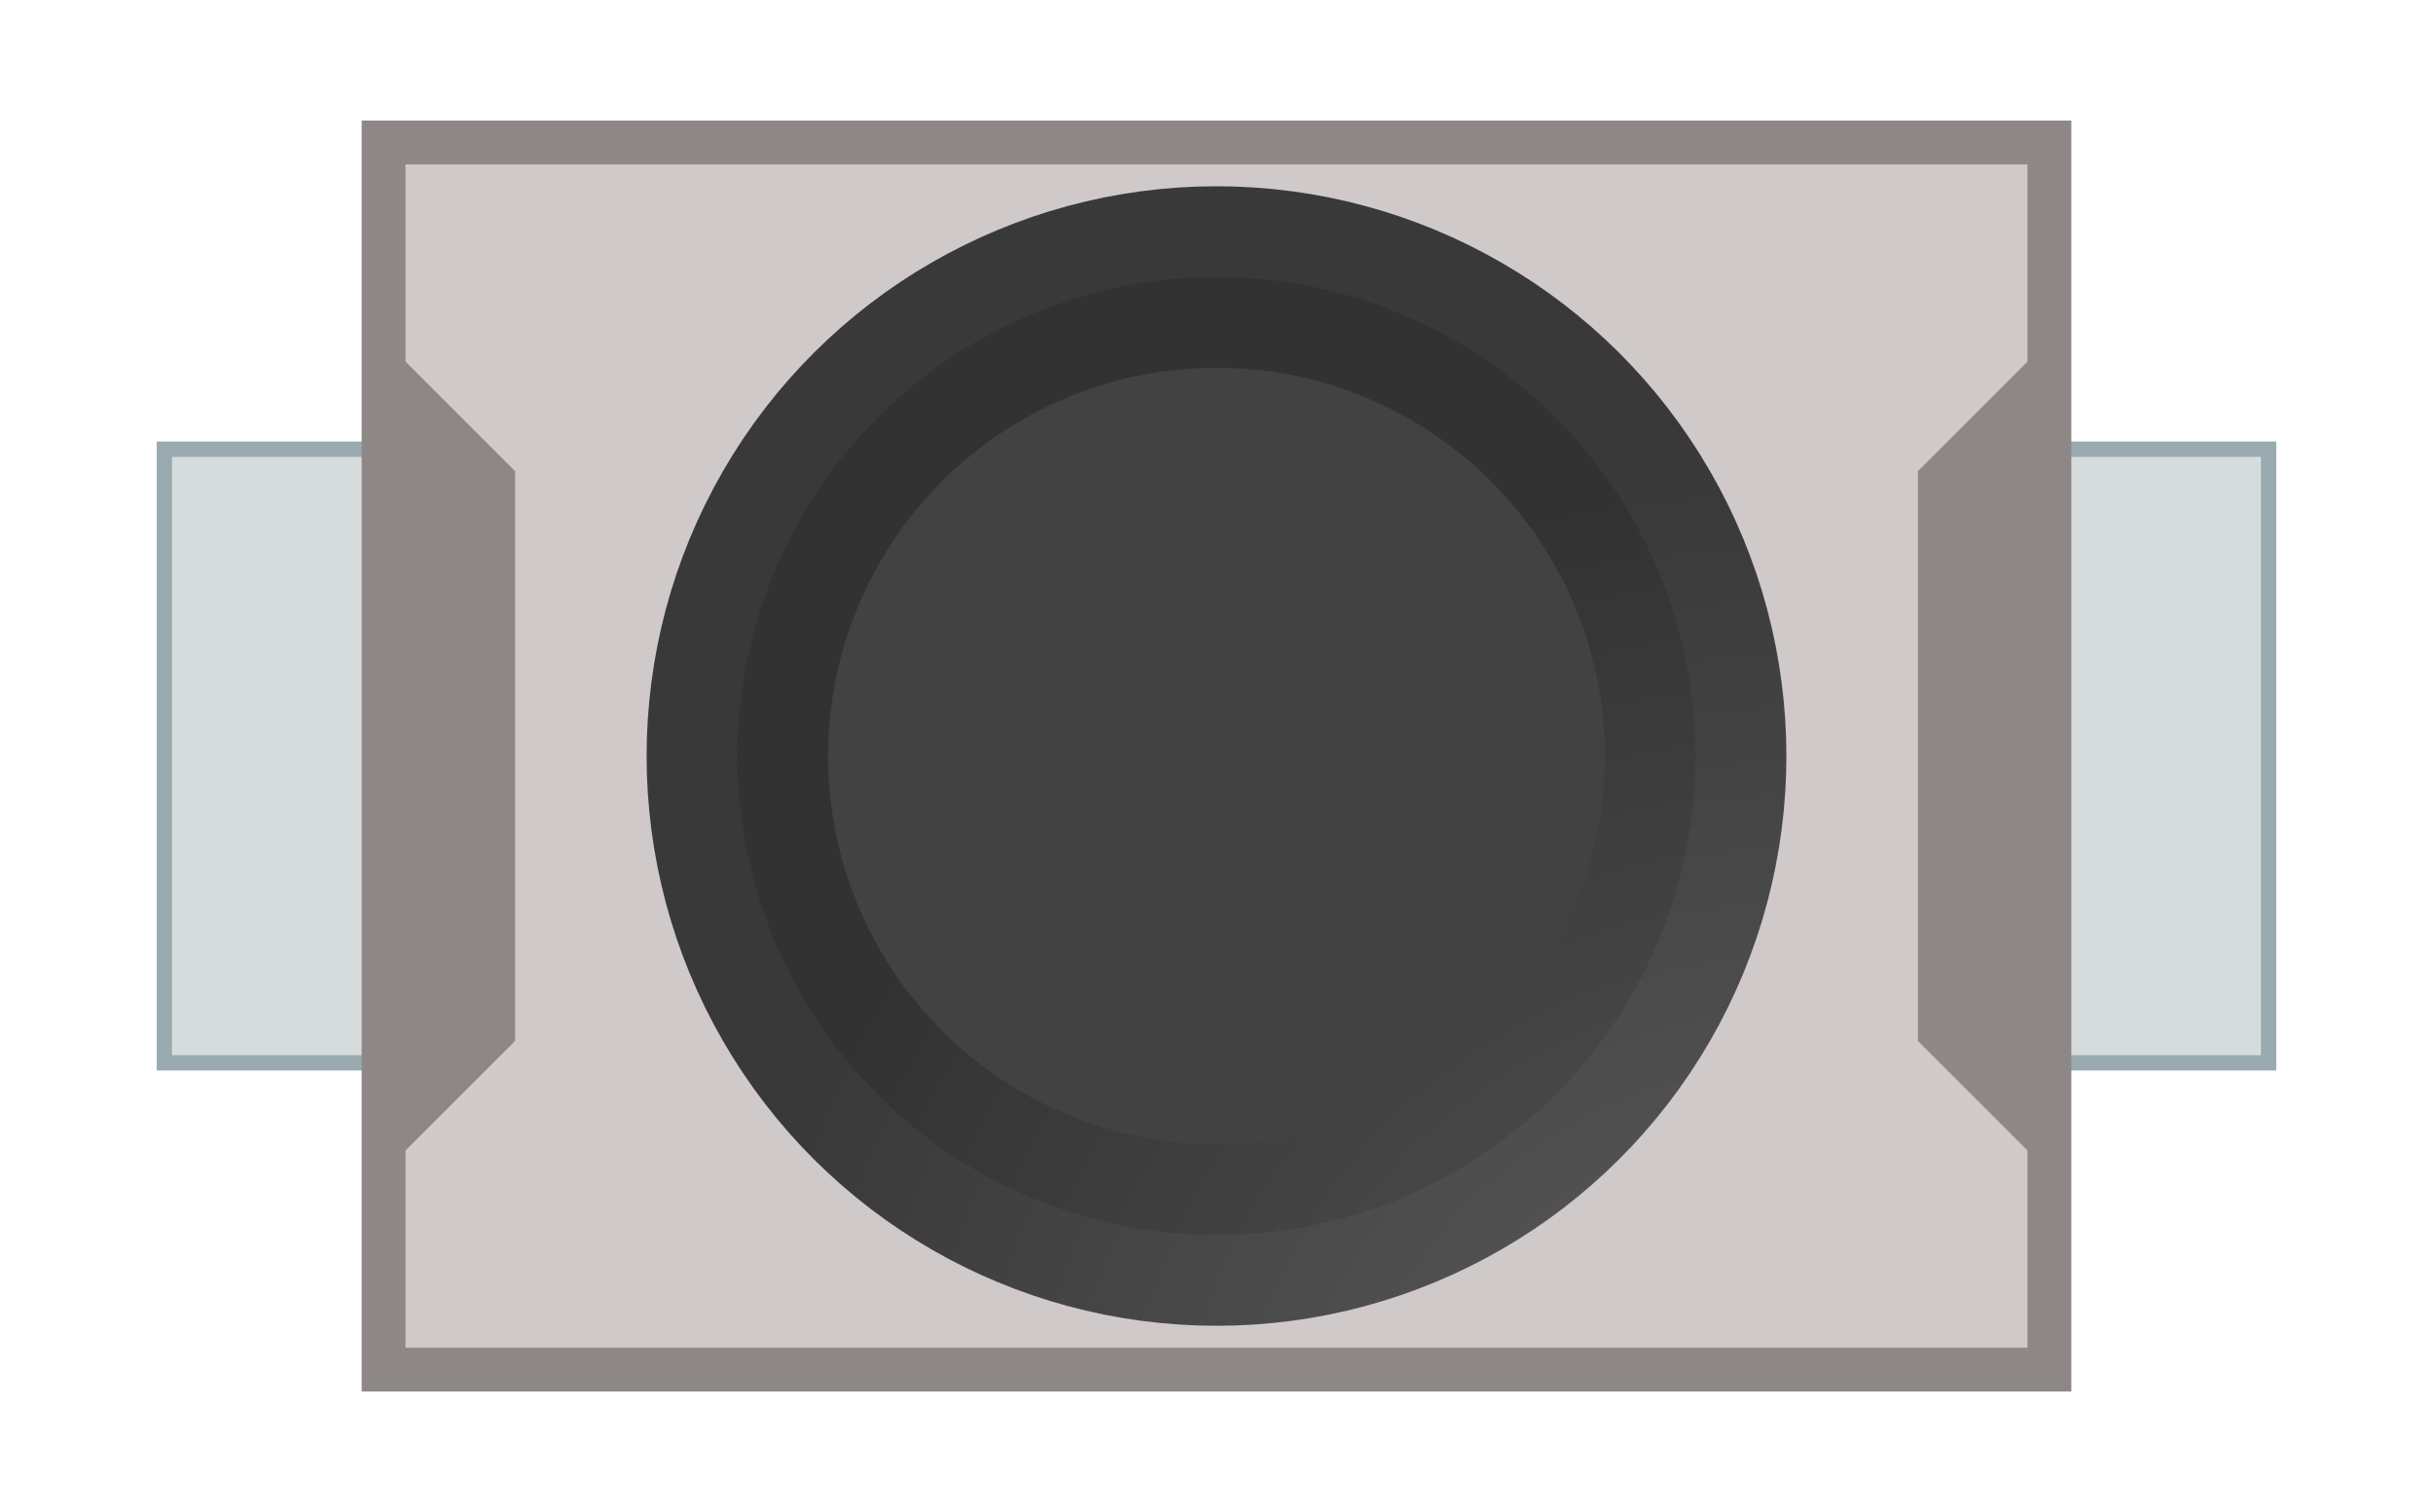 <?xml version="1.0" encoding="UTF-8" standalone="no"?>
<svg
   version="1.1"
   width="5.55mm"
   height="3.45mm"
   viewBox="-2.775 -1.725 5.55 3.45"
   id="svg44"
   sodipodi:docname="SW_Push_SPST_NO_Alps_SKRK.svg"
   inkscape:version="1.4 (e7c3feb1, 2024-10-09)"
   xmlns:inkscape="http://www.inkscape.org/namespaces/inkscape"
   xmlns:sodipodi="http://sodipodi.sourceforge.net/DTD/sodipodi-0.dtd"
   xmlns:xlink="http://www.w3.org/1999/xlink"
   xmlns="http://www.w3.org/2000/svg"
   xmlns:svg="http://www.w3.org/2000/svg">
  <defs
     id="defs44">
    <radialGradient
       inkscape:collect="always"
       xlink:href="#linearGradient4901"
       id="radialGradient4909"
       cx="2579.285"
       cy="1546.793"
       fx="2579.285"
       fy="1546.793"
       r="105.269"
       gradientUnits="userSpaceOnUse"
       gradientTransform="matrix(0.022,0.004,-0.004,0.023,-52.309,-44.519)" />
    <linearGradient
       inkscape:collect="always"
       id="linearGradient4901">
      <stop
         style="stop-color:#5a5a5a;stop-opacity:1"
         offset="0"
         id="stop4903" />
      <stop
         style="stop-color:#323232;stop-opacity:1"
         offset="1"
         id="stop4905" />
    </linearGradient>
  </defs>
  <sodipodi:namedview
     id="namedview44"
     pagecolor="#505050"
     bordercolor="#eeeeee"
     borderopacity="1"
     inkscape:showpageshadow="0"
     inkscape:pageopacity="0"
     inkscape:pagecheckerboard="0"
     inkscape:deskcolor="#505050"
     inkscape:document-units="mm"
     inkscape:zoom="14.832156"
     inkscape:cx="4.5846337"
     inkscape:cy="6.3712924"
     inkscape:window-width="1424"
     inkscape:window-height="562"
     inkscape:window-x="0"
     inkscape:window-y="38"
     inkscape:window-maximized="0"
     inkscape:current-layer="svg44" />
  <title
     id="title1">Picture generated by PcbDraw </title>
  <desc
     id="desc1">Picture generated by PcbDraw</desc>
  <rect
     id="origin"
     fill="red"
     width="1.0"
     height="1.0"
     x="0"
     y="0" />
  <path
     d="m -2.4,0.7 v -1.4 h 1.2 v 1.4 z m 4.8,0 v -1.4 H 1.2 v 1.4 z"
     id="leads"
     style="fill:#d6dcdb;stroke:#99abb0;stroke-width:0.035;stroke-linecap:round;stroke-miterlimit:4;stroke-dasharray:none"
     sodipodi:nodetypes="cccccccccc" />
  <rect
     style="fill:#8d8787;stroke:none;stroke-width:0.035;stroke-linejoin:round;stroke-opacity:1;fill-opacity:1;stroke-dasharray:none"
     id="rect45"
     width="3.9"
     height="2.9"
     x="-1.95"
     y="-1.45"
     inkscape:label="main_body" />
  <path
     id="rect46"
     style="fill:#d0c9c9;fill-opacity:1;stroke:none;stroke-width:0.033;stroke-linejoin:round;stroke-dasharray:none;stroke-opacity:1"
     inkscape:label="main_body"
     d="M -1.85 -1.35 L -1.85 -0.9 L -1.6 -0.65 L -1.6 0.65 L -1.85 0.9 L -1.85 1.35 L 1.85 1.35 L 1.85 0.9 L 1.6 0.65 L 1.6 -0.65 L 1.85 -0.9 L 1.85 -1.35 L -1.85 -1.35 z " />
  <ellipse
     cy="9.5367433e-08"
     cx="-2.3841858e-08"
     id="path4899"
     style="opacity:0.95;fill:#3c3c3c;fill-opacity:1;fill-rule:nonzero;stroke:url(#radialGradient4909);stroke-width:0.414;stroke-linecap:round;stroke-linejoin:round;stroke-miterlimit:4;stroke-dasharray:none;stroke-opacity:1"
     transform="rotate(-90)"
     rx="1.093"
     ry="1.093" />
</svg>
